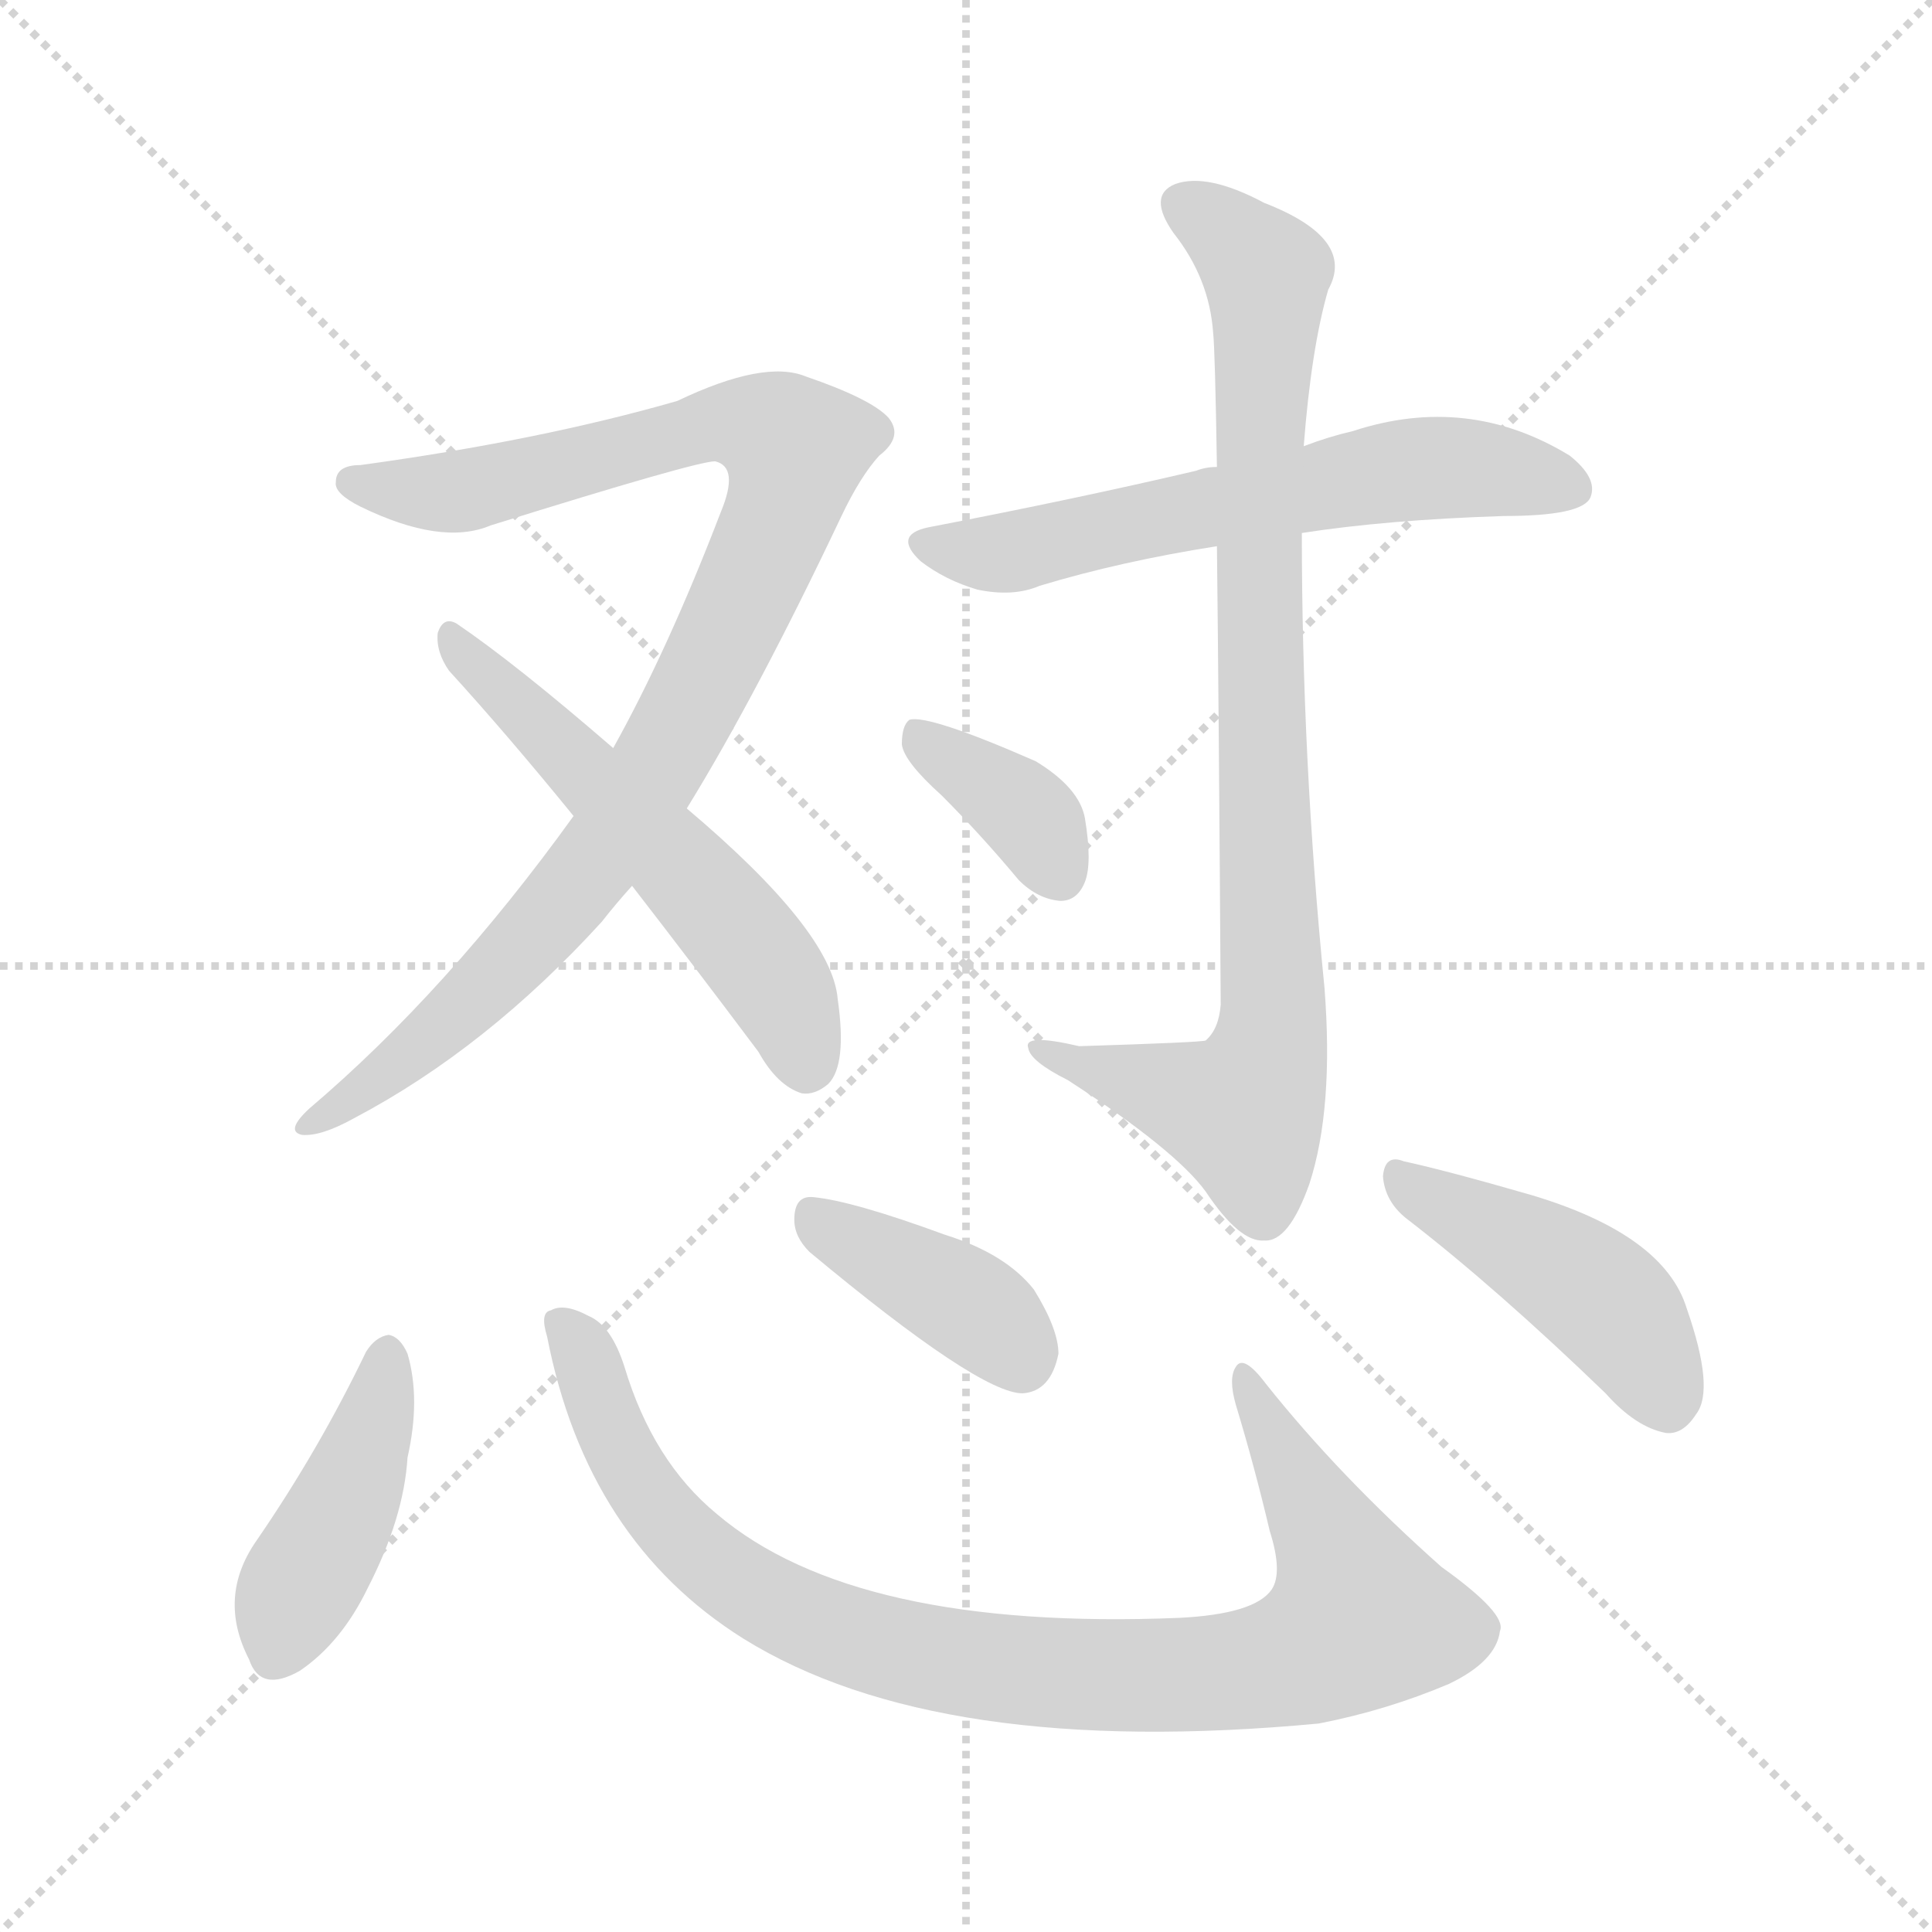 <svg version="1.1" viewBox="0 0 1024 1024" xmlns="http://www.w3.org/2000/svg">
  <g stroke="lightgray" stroke-dasharray="1,1" stroke-width="1" transform="scale(4, 4)">
    <line x1="0" y1="0" x2="256" y2="256"></line>
    <line x1="256" y1="0" x2="0" y2="256"></line>
    <line x1="128" y1="0" x2="128" y2="256"></line>
    <line x1="0" y1="128" x2="256" y2="128"></line>
  </g>
<g transform="scale(1, -1) translate(0, -900)">
   <style type="text/css">
    @keyframes keyframes0 {
      from {
       stroke: blue;
       stroke-dashoffset: 949;
       stroke-width: 128;
       }
       76% {
       animation-timing-function: step-end;
       stroke: blue;
       stroke-dashoffset: 0;
       stroke-width: 128;
       }
       to {
       stroke: black;
       stroke-width: 1024;
       }
       }
       #make-me-a-hanzi-animation-0 {
         animation: keyframes0 1.022s both;
         animation-delay: 0s;
         animation-timing-function: linear;
       }
    @keyframes keyframes1 {
      from {
       stroke: blue;
       stroke-dashoffset: 550;
       stroke-width: 128;
       }
       64% {
       animation-timing-function: step-end;
       stroke: blue;
       stroke-dashoffset: 0;
       stroke-width: 128;
       }
       to {
       stroke: black;
       stroke-width: 1024;
       }
       }
       #make-me-a-hanzi-animation-1 {
         animation: keyframes1 0.698s both;
         animation-delay: 1.022s;
         animation-timing-function: linear;
       }
    @keyframes keyframes2 {
      from {
       stroke: blue;
       stroke-dashoffset: 606;
       stroke-width: 128;
       }
       66% {
       animation-timing-function: step-end;
       stroke: blue;
       stroke-dashoffset: 0;
       stroke-width: 128;
       }
       to {
       stroke: black;
       stroke-width: 1024;
       }
       }
       #make-me-a-hanzi-animation-2 {
         animation: keyframes2 0.743s both;
         animation-delay: 1.72s;
         animation-timing-function: linear;
       }
    @keyframes keyframes3 {
      from {
       stroke: blue;
       stroke-dashoffset: 868;
       stroke-width: 128;
       }
       74% {
       animation-timing-function: step-end;
       stroke: blue;
       stroke-dashoffset: 0;
       stroke-width: 128;
       }
       to {
       stroke: black;
       stroke-width: 1024;
       }
       }
       #make-me-a-hanzi-animation-3 {
         animation: keyframes3 0.956s both;
         animation-delay: 2.463s;
         animation-timing-function: linear;
       }
    @keyframes keyframes4 {
      from {
       stroke: blue;
       stroke-dashoffset: 365;
       stroke-width: 128;
       }
       54% {
       animation-timing-function: step-end;
       stroke: blue;
       stroke-dashoffset: 0;
       stroke-width: 128;
       }
       to {
       stroke: black;
       stroke-width: 1024;
       }
       }
       #make-me-a-hanzi-animation-4 {
         animation: keyframes4 0.547s both;
         animation-delay: 3.419s;
         animation-timing-function: linear;
       }
    @keyframes keyframes5 {
      from {
       stroke: blue;
       stroke-dashoffset: 424;
       stroke-width: 128;
       }
       58% {
       animation-timing-function: step-end;
       stroke: blue;
       stroke-dashoffset: 0;
       stroke-width: 128;
       }
       to {
       stroke: black;
       stroke-width: 1024;
       }
       }
       #make-me-a-hanzi-animation-5 {
         animation: keyframes5 0.595s both;
         animation-delay: 3.966s;
         animation-timing-function: linear;
       }
    @keyframes keyframes6 {
      from {
       stroke: blue;
       stroke-dashoffset: 912;
       stroke-width: 128;
       }
       75% {
       animation-timing-function: step-end;
       stroke: blue;
       stroke-dashoffset: 0;
       stroke-width: 128;
       }
       to {
       stroke: black;
       stroke-width: 1024;
       }
       }
       #make-me-a-hanzi-animation-6 {
         animation: keyframes6 0.992s both;
         animation-delay: 4.562s;
         animation-timing-function: linear;
       }
    @keyframes keyframes7 {
      from {
       stroke: blue;
       stroke-dashoffset: 388;
       stroke-width: 128;
       }
       56% {
       animation-timing-function: step-end;
       stroke: blue;
       stroke-dashoffset: 0;
       stroke-width: 128;
       }
       to {
       stroke: black;
       stroke-width: 1024;
       }
       }
       #make-me-a-hanzi-animation-7 {
         animation: keyframes7 0.566s both;
         animation-delay: 5.554s;
         animation-timing-function: linear;
       }
    @keyframes keyframes8 {
      from {
       stroke: blue;
       stroke-dashoffset: 442;
       stroke-width: 128;
       }
       59% {
       animation-timing-function: step-end;
       stroke: blue;
       stroke-dashoffset: 0;
       stroke-width: 128;
       }
       to {
       stroke: black;
       stroke-width: 1024;
       }
       }
       #make-me-a-hanzi-animation-8 {
         animation: keyframes8 0.61s both;
         animation-delay: 6.119s;
         animation-timing-function: linear;
       }
</style>
<path d="M 364.0 471.5 Q 401.0 531.5 446.0 626.5 Q 456.0 647.5 466.0 658.5 Q 479.0 668.5 471.0 678.5 Q 462.0 688.5 427.0 700.5 Q 405.0 709.5 359.0 687.5 Q 286.0 666.5 191.0 653.5 Q 178.0 653.5 178.0 644.5 Q 177.0 638.5 191.0 631.5 Q 234.0 610.5 260.0 621.5 Q 369.0 655.5 379.0 655.5 Q 392.0 652.5 382.0 628.5 Q 354.0 555.5 325.0 503.5 L 304.0 467.5 Q 237.0 374.5 164.0 312.5 Q 151.0 300.5 160.0 298.5 Q 170.0 297.5 188.0 307.5 Q 258.0 344.5 319.0 411.5 Q 326.0 420.5 335.0 430.5 L 364.0 471.5 Z" fill="lightgray"></path> 
<path d="M 335.0 430.5 Q 366.0 390.5 402.0 342.5 Q 412.0 324.5 425.0 320.5 Q 432.0 319.5 439.0 325.5 Q 449.0 335.5 444.0 370.5 Q 441.0 406.5 364.0 471.5 L 325.0 503.5 Q 273.0 548.5 242.0 569.5 Q 235.0 573.5 232.0 564.5 Q 231.0 554.5 238.0 544.5 Q 269.0 510.5 304.0 467.5 L 335.0 430.5 Z" fill="lightgray"></path> 
<path d="M 690.0 617.5 Q 735.0 624.5 797.0 626.5 Q 839.0 626.5 843.0 636.5 Q 847.0 646.5 832.0 658.5 Q 778.0 691.5 717.0 671.5 Q 704.0 668.5 691.0 663.5 L 645.0 652.5 Q 639.0 652.5 634.0 650.5 Q 570.0 635.5 492.0 620.5 Q 473.0 616.5 488.0 602.5 Q 501.0 592.5 518.0 587.5 Q 537.0 583.5 551.0 589.5 Q 594.0 602.5 645.0 610.5 L 690.0 617.5 Z" fill="lightgray"></path> 
<path d="M 645.0 610.5 Q 646.0 523.5 647.0 367.5 Q 646.0 354.5 639.0 348.5 Q 636.0 347.5 572.0 345.5 Q 542.0 352.5 545.0 344.5 Q 546.0 337.5 566.0 327.5 Q 623.0 290.5 639.0 268.5 Q 657.0 241.5 670.0 242.5 Q 683.0 241.5 694.0 272.5 Q 707.0 312.5 702.0 376.5 Q 690.0 497.5 690.0 617.5 L 691.0 663.5 Q 695.0 715.5 704.0 746.5 Q 719.0 773.5 670.0 792.5 Q 640.0 808.5 623.0 802.5 Q 608.0 796.5 622.0 776.5 Q 641.0 752.5 643.0 723.5 Q 644.0 714.5 645.0 652.5 L 645.0 610.5 Z" fill="lightgray"></path> 
<path d="M 499.0 478.5 Q 520.0 457.5 540.0 433.5 Q 550.0 423.5 562.0 422.5 Q 571.0 422.5 575.0 432.5 Q 579.0 442.5 575.0 466.5 Q 572.0 482.5 549.0 496.5 Q 492.0 521.5 482.0 518.5 Q 478.0 515.5 478.0 505.5 Q 479.0 496.5 499.0 478.5 Z" fill="lightgray"></path> 
<path d="M 194.0 183.5 Q 169.0 131.5 136.0 83.5 Q 115.0 53.5 132.0 20.5 Q 138.0 2.5 159.0 14.5 Q 181.0 29.5 195.0 58.5 Q 214.0 95.5 216.0 127.5 Q 223.0 158.5 216.0 182.5 Q 212.0 191.5 206.0 192.5 Q 199.0 191.5 194.0 183.5 Z" fill="lightgray"></path> 
<path d="M 290.0 191.5 Q 311.0 83.5 394.0 31.5 Q 497.0 -32.5 699.0 -13.5 Q 735.0 -6.5 768.0 7.5 Q 793.0 19.5 795.0 35.5 Q 799.0 44.5 764.0 69.5 Q 710.0 117.5 671.0 166.5 Q 659.0 182.5 655.0 175.5 Q 651.0 169.5 655.0 155.5 Q 665.0 122.5 673.0 88.5 Q 680.0 66.5 674.0 57.5 Q 665.0 44.5 625.0 42.5 Q 453.0 35.5 380.0 97.5 Q 346.0 125.5 331.0 175.5 Q 324.0 197.5 312.0 202.5 Q 299.0 209.5 292.0 205.5 Q 286.0 204.5 290.0 191.5 Z" fill="lightgray"></path> 
<path d="M 429.0 236.5 Q 519.0 161.5 542.0 161.5 Q 557.0 162.5 561.0 182.5 Q 561.0 195.5 548.0 216.5 Q 533.0 235.5 501.0 245.5 Q 452.0 263.5 431.0 265.5 Q 421.0 266.5 421.0 253.5 Q 421.0 244.5 429.0 236.5 Z" fill="lightgray"></path> 
<path d="M 745.0 254.5 Q 793.0 217.5 851.0 161.5 Q 867.0 143.5 883.0 140.5 Q 892.0 139.5 899.0 150.5 Q 909.0 163.5 894.0 206.5 Q 882.0 245.5 812.0 266.5 Q 767.0 279.5 744.0 284.5 Q 734.0 288.5 733.0 276.5 Q 734.0 263.5 745.0 254.5 Z" fill="lightgray"></path> 
      <clipPath id="make-me-a-hanzi-clip-0">
      <path d="M 364.0 471.5 Q 401.0 531.5 446.0 626.5 Q 456.0 647.5 466.0 658.5 Q 479.0 668.5 471.0 678.5 Q 462.0 688.5 427.0 700.5 Q 405.0 709.5 359.0 687.5 Q 286.0 666.5 191.0 653.5 Q 178.0 653.5 178.0 644.5 Q 177.0 638.5 191.0 631.5 Q 234.0 610.5 260.0 621.5 Q 369.0 655.5 379.0 655.5 Q 392.0 652.5 382.0 628.5 Q 354.0 555.5 325.0 503.5 L 304.0 467.5 Q 237.0 374.5 164.0 312.5 Q 151.0 300.5 160.0 298.5 Q 170.0 297.5 188.0 307.5 Q 258.0 344.5 319.0 411.5 Q 326.0 420.5 335.0 430.5 L 364.0 471.5 Z" fill="lightgray"></path>
      </clipPath>
      <path clip-path="url(#make-me-a-hanzi-clip-0)" d="M 187.0 644.5 L 249.0 640.5 L 375.0 675.5 L 391.0 676.5 L 422.0 662.5 L 408.0 613.5 L 378.0 549.5 L 314.0 440.5 L 254.0 375.5 L 165.0 304.5 " fill="none" id="make-me-a-hanzi-animation-0" stroke-dasharray="821 1642" stroke-linecap="round"></path>

      <clipPath id="make-me-a-hanzi-clip-1">
      <path d="M 335.0 430.5 Q 366.0 390.5 402.0 342.5 Q 412.0 324.5 425.0 320.5 Q 432.0 319.5 439.0 325.5 Q 449.0 335.5 444.0 370.5 Q 441.0 406.5 364.0 471.5 L 325.0 503.5 Q 273.0 548.5 242.0 569.5 Q 235.0 573.5 232.0 564.5 Q 231.0 554.5 238.0 544.5 Q 269.0 510.5 304.0 467.5 L 335.0 430.5 Z" fill="lightgray"></path>
      </clipPath>
      <path clip-path="url(#make-me-a-hanzi-clip-1)" d="M 240.0 560.5 L 381.0 417.5 L 411.0 379.5 L 427.0 337.5 " fill="none" id="make-me-a-hanzi-animation-1" stroke-dasharray="422 844" stroke-linecap="round"></path>

      <clipPath id="make-me-a-hanzi-clip-2">
      <path d="M 690.0 617.5 Q 735.0 624.5 797.0 626.5 Q 839.0 626.5 843.0 636.5 Q 847.0 646.5 832.0 658.5 Q 778.0 691.5 717.0 671.5 Q 704.0 668.5 691.0 663.5 L 645.0 652.5 Q 639.0 652.5 634.0 650.5 Q 570.0 635.5 492.0 620.5 Q 473.0 616.5 488.0 602.5 Q 501.0 592.5 518.0 587.5 Q 537.0 583.5 551.0 589.5 Q 594.0 602.5 645.0 610.5 L 690.0 617.5 Z" fill="lightgray"></path>
      </clipPath>
      <path clip-path="url(#make-me-a-hanzi-clip-2)" d="M 490.0 611.5 L 534.0 607.5 L 744.0 651.5 L 779.0 652.5 L 834.0 641.5 " fill="none" id="make-me-a-hanzi-animation-2" stroke-dasharray="478 956" stroke-linecap="round"></path>

      <clipPath id="make-me-a-hanzi-clip-3">
      <path d="M 645.0 610.5 Q 646.0 523.5 647.0 367.5 Q 646.0 354.5 639.0 348.5 Q 636.0 347.5 572.0 345.5 Q 542.0 352.5 545.0 344.5 Q 546.0 337.5 566.0 327.5 Q 623.0 290.5 639.0 268.5 Q 657.0 241.5 670.0 242.5 Q 683.0 241.5 694.0 272.5 Q 707.0 312.5 702.0 376.5 Q 690.0 497.5 690.0 617.5 L 691.0 663.5 Q 695.0 715.5 704.0 746.5 Q 719.0 773.5 670.0 792.5 Q 640.0 808.5 623.0 802.5 Q 608.0 796.5 622.0 776.5 Q 641.0 752.5 643.0 723.5 Q 644.0 714.5 645.0 652.5 L 645.0 610.5 Z" fill="lightgray"></path>
      </clipPath>
      <path clip-path="url(#make-me-a-hanzi-clip-3)" d="M 630.0 789.5 L 671.0 754.5 L 667.0 605.5 L 674.0 349.5 L 657.0 310.5 L 551.0 342.5 " fill="none" id="make-me-a-hanzi-animation-3" stroke-dasharray="740 1480" stroke-linecap="round"></path>

      <clipPath id="make-me-a-hanzi-clip-4">
      <path d="M 499.0 478.5 Q 520.0 457.5 540.0 433.5 Q 550.0 423.5 562.0 422.5 Q 571.0 422.5 575.0 432.5 Q 579.0 442.5 575.0 466.5 Q 572.0 482.5 549.0 496.5 Q 492.0 521.5 482.0 518.5 Q 478.0 515.5 478.0 505.5 Q 479.0 496.5 499.0 478.5 Z" fill="lightgray"></path>
      </clipPath>
      <path clip-path="url(#make-me-a-hanzi-clip-4)" d="M 485.0 510.5 L 541.0 471.5 L 562.0 436.5 " fill="none" id="make-me-a-hanzi-animation-4" stroke-dasharray="237 474" stroke-linecap="round"></path>

      <clipPath id="make-me-a-hanzi-clip-5">
      <path d="M 194.0 183.5 Q 169.0 131.5 136.0 83.5 Q 115.0 53.5 132.0 20.5 Q 138.0 2.5 159.0 14.5 Q 181.0 29.5 195.0 58.5 Q 214.0 95.5 216.0 127.5 Q 223.0 158.5 216.0 182.5 Q 212.0 191.5 206.0 192.5 Q 199.0 191.5 194.0 183.5 Z" fill="lightgray"></path>
      </clipPath>
      <path clip-path="url(#make-me-a-hanzi-clip-5)" d="M 205.0 181.5 L 191.0 123.5 L 159.0 61.5 L 147.0 24.5 " fill="none" id="make-me-a-hanzi-animation-5" stroke-dasharray="296 592" stroke-linecap="round"></path>

      <clipPath id="make-me-a-hanzi-clip-6">
      <path d="M 290.0 191.5 Q 311.0 83.5 394.0 31.5 Q 497.0 -32.5 699.0 -13.5 Q 735.0 -6.5 768.0 7.5 Q 793.0 19.5 795.0 35.5 Q 799.0 44.5 764.0 69.5 Q 710.0 117.5 671.0 166.5 Q 659.0 182.5 655.0 175.5 Q 651.0 169.5 655.0 155.5 Q 665.0 122.5 673.0 88.5 Q 680.0 66.5 674.0 57.5 Q 665.0 44.5 625.0 42.5 Q 453.0 35.5 380.0 97.5 Q 346.0 125.5 331.0 175.5 Q 324.0 197.5 312.0 202.5 Q 299.0 209.5 292.0 205.5 Q 286.0 204.5 290.0 191.5 Z" fill="lightgray"></path>
      </clipPath>
      <path clip-path="url(#make-me-a-hanzi-clip-6)" d="M 298.0 197.5 L 339.0 113.5 L 388.0 62.5 L 466.0 27.5 L 548.0 13.5 L 667.0 15.5 L 710.0 32.5 L 721.0 42.5 L 712.0 71.5 L 659.0 170.5 " fill="none" id="make-me-a-hanzi-animation-6" stroke-dasharray="784 1568" stroke-linecap="round"></path>

      <clipPath id="make-me-a-hanzi-clip-7">
      <path d="M 429.0 236.5 Q 519.0 161.5 542.0 161.5 Q 557.0 162.5 561.0 182.5 Q 561.0 195.5 548.0 216.5 Q 533.0 235.5 501.0 245.5 Q 452.0 263.5 431.0 265.5 Q 421.0 266.5 421.0 253.5 Q 421.0 244.5 429.0 236.5 Z" fill="lightgray"></path>
      </clipPath>
      <path clip-path="url(#make-me-a-hanzi-clip-7)" d="M 434.0 252.5 L 509.0 211.5 L 542.0 178.5 " fill="none" id="make-me-a-hanzi-animation-7" stroke-dasharray="260 520" stroke-linecap="round"></path>

      <clipPath id="make-me-a-hanzi-clip-8">
      <path d="M 745.0 254.5 Q 793.0 217.5 851.0 161.5 Q 867.0 143.5 883.0 140.5 Q 892.0 139.5 899.0 150.5 Q 909.0 163.5 894.0 206.5 Q 882.0 245.5 812.0 266.5 Q 767.0 279.5 744.0 284.5 Q 734.0 288.5 733.0 276.5 Q 734.0 263.5 745.0 254.5 Z" fill="lightgray"></path>
      </clipPath>
      <path clip-path="url(#make-me-a-hanzi-clip-8)" d="M 744.0 273.5 L 847.0 213.5 L 868.0 188.5 L 883.0 157.5 " fill="none" id="make-me-a-hanzi-animation-8" stroke-dasharray="314 628" stroke-linecap="round"></path>

</g>
</svg>
